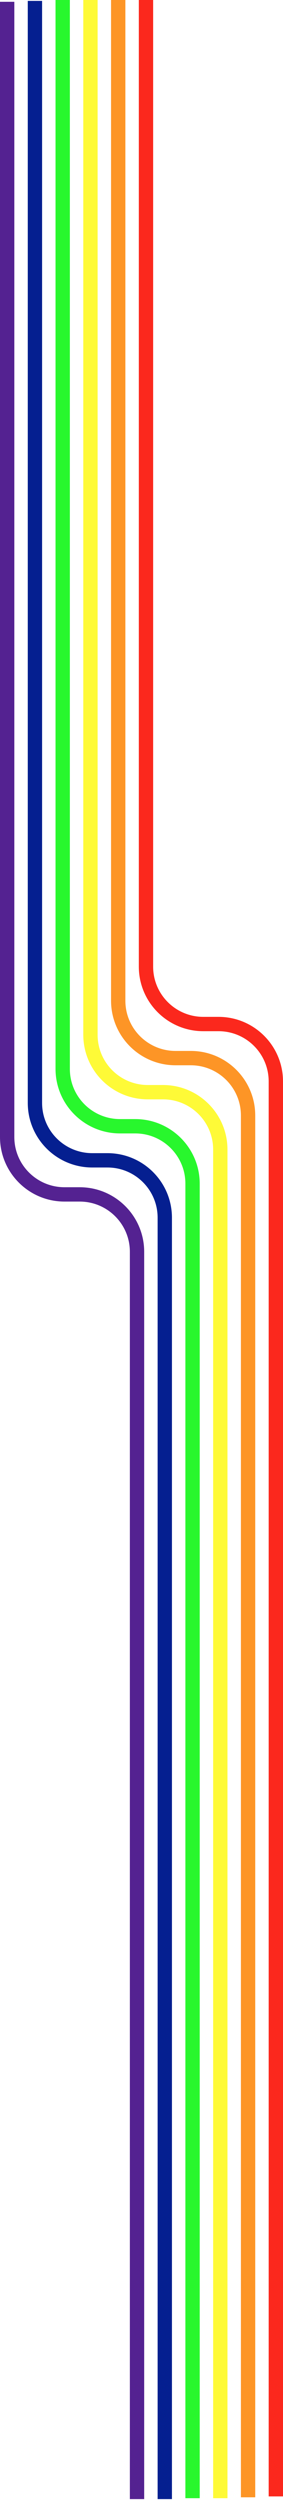 <svg width="158" height="1394" viewBox="0 0 158 1394" fill="none" xmlns="http://www.w3.org/2000/svg">
<path d="M4 1V634C4 651.673 18.327 666 36 666H44.5C62.173 666 76.5 680.327 76.5 698V1393.5" stroke="#542291" stroke-width="8"/>
<path d="M19.5 0.5V615C19.5 632.673 33.827 647 51.5 647H60C77.673 647 92 661.327 92 679V1393.5" stroke="#051F90" stroke-width="8"/>
<path d="M35 0V596C35 613.673 49.327 628 67 628H75.5C93.173 628 107.5 642.327 107.5 660V1393" stroke="#28F72D" stroke-width="8"/>
<path d="M50.5 0V577C50.5 594.673 64.827 609 82.5 609H91C108.673 609 123 623.327 123 641V1393" stroke="#FEFA37" stroke-width="8"/>
<path d="M66 0L66 558C66 575.673 80.327 590 98 590H106.5C124.173 590 138.5 604.327 138.5 622V1392.5" stroke="#FD9526" stroke-width="8"/>
<path d="M81.5 0V539C81.5 556.673 95.827 571 113.5 571H122C139.673 571 154 585.327 154 603V1392" stroke="#FB281D" stroke-width="8"/>
</svg>
